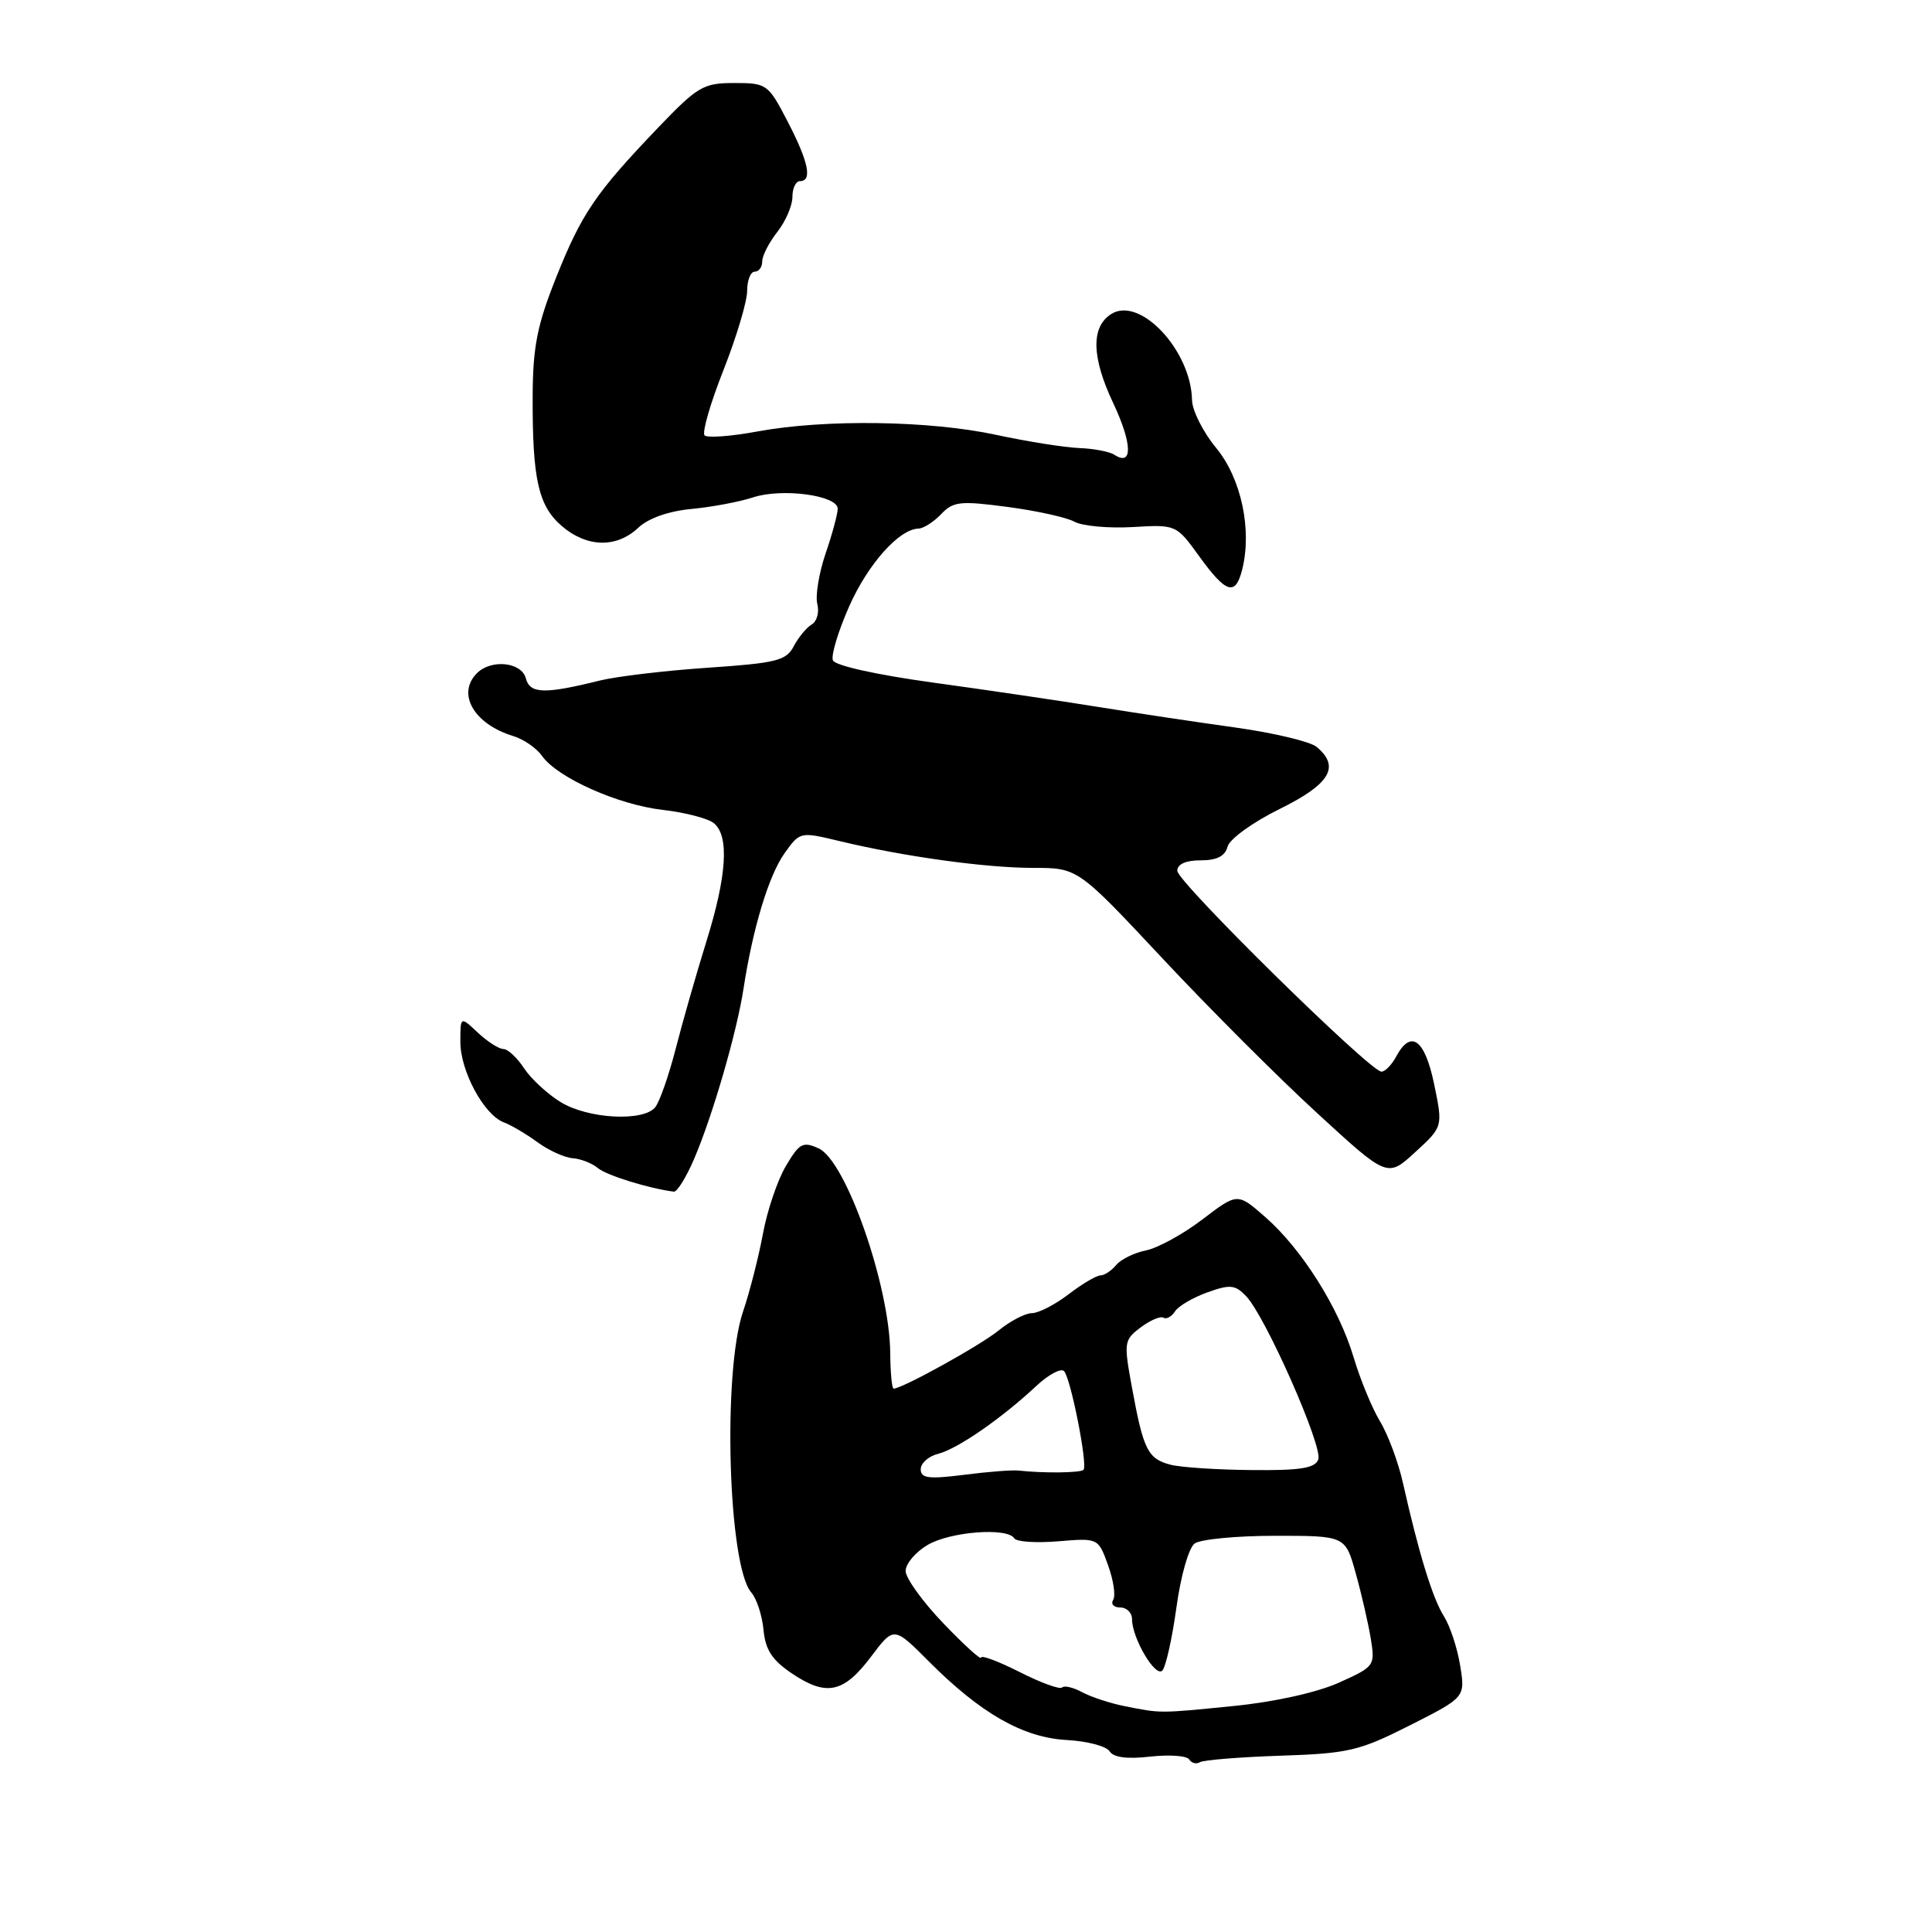 <?xml version="1.0" encoding="UTF-8" standalone="no"?>
<!DOCTYPE svg PUBLIC "-//W3C//DTD SVG 1.1//EN" "http://www.w3.org/Graphics/SVG/1.1/DTD/svg11.dtd" >
<svg xmlns="http://www.w3.org/2000/svg" xmlns:xlink="http://www.w3.org/1999/xlink" version="1.1" viewBox="0 0 256 256">
 <g >
 <path fill="currentColor"
d=" M 169.68 232.64 C 178.70 232.34 180.10 232.01 186.83 228.61 C 194.16 224.90 194.16 224.90 193.48 220.70 C 193.11 218.39 192.14 215.45 191.33 214.17 C 189.83 211.81 187.96 205.71 185.90 196.50 C 185.28 193.75 183.92 190.08 182.86 188.34 C 181.81 186.60 180.24 182.79 179.37 179.88 C 177.43 173.33 172.52 165.53 167.66 161.27 C 163.97 158.04 163.97 158.04 159.34 161.57 C 156.79 163.52 153.43 165.36 151.87 165.68 C 150.32 165.99 148.53 166.86 147.90 167.62 C 147.27 168.38 146.33 169.00 145.81 169.00 C 145.29 169.00 143.39 170.12 141.59 171.50 C 139.79 172.88 137.60 174.00 136.73 174.00 C 135.86 174.00 133.88 175.03 132.33 176.29 C 129.87 178.29 119.55 184.00 118.41 184.00 C 118.18 184.00 117.98 181.86 117.96 179.25 C 117.87 170.32 112.10 153.82 108.48 152.17 C 106.39 151.22 105.92 151.47 104.13 154.51 C 103.02 156.38 101.65 160.43 101.09 163.50 C 100.52 166.56 99.34 171.19 98.46 173.78 C 95.73 181.81 96.48 207.46 99.54 211.00 C 100.26 211.82 100.99 214.06 101.17 215.97 C 101.42 218.62 102.31 219.98 104.96 221.76 C 109.52 224.82 111.80 224.33 115.43 219.50 C 118.44 215.50 118.44 215.50 123.06 220.13 C 129.94 227.04 135.57 230.25 141.35 230.56 C 144.06 230.71 146.62 231.38 147.03 232.06 C 147.54 232.87 149.34 233.11 152.41 232.76 C 154.95 232.48 157.28 232.64 157.58 233.14 C 157.89 233.63 158.53 233.79 159.00 233.50 C 159.48 233.21 164.28 232.82 169.68 232.64 Z  M 91.98 153.55 C 94.43 147.83 97.64 136.76 98.52 131.00 C 99.75 122.99 101.86 116.01 103.95 113.07 C 106.00 110.20 106.01 110.19 111.25 111.45 C 119.77 113.50 130.61 115.00 136.92 115.00 C 142.81 115.00 142.81 115.00 154.05 127.01 C 160.23 133.62 169.46 142.85 174.57 147.53 C 183.84 156.05 183.84 156.05 187.52 152.67 C 191.20 149.30 191.20 149.30 190.03 143.65 C 188.79 137.69 186.95 136.36 185.00 140.00 C 184.41 141.10 183.53 142.00 183.05 142.00 C 181.55 142.00 156.00 116.87 156.00 115.39 C 156.00 114.50 157.12 114.00 159.09 114.00 C 161.24 114.00 162.33 113.45 162.66 112.18 C 162.93 111.17 166.00 108.95 169.57 107.19 C 176.26 103.89 177.62 101.59 174.45 98.96 C 173.60 98.26 168.77 97.11 163.70 96.40 C 158.64 95.70 150.45 94.47 145.50 93.67 C 140.55 92.87 130.72 91.42 123.66 90.45 C 116.10 89.41 110.63 88.19 110.36 87.49 C 110.10 86.83 111.07 83.64 112.50 80.39 C 114.99 74.76 119.12 70.11 121.71 70.04 C 122.38 70.02 123.73 69.15 124.71 68.12 C 126.31 66.44 127.23 66.34 133.50 67.17 C 137.35 67.68 141.34 68.56 142.37 69.13 C 143.40 69.70 146.86 70.02 150.05 69.84 C 155.86 69.50 155.86 69.50 158.93 73.75 C 162.48 78.65 163.71 79.02 164.60 75.45 C 165.92 70.19 164.47 63.39 161.16 59.37 C 159.42 57.27 157.98 54.41 157.95 53.02 C 157.83 46.44 151.06 39.22 147.26 41.60 C 144.54 43.30 144.63 47.34 147.51 53.42 C 150.04 58.79 150.12 61.85 147.68 60.27 C 147.03 59.84 144.93 59.44 143.00 59.37 C 141.07 59.29 136.12 58.51 132.00 57.62 C 123.18 55.72 109.32 55.52 100.37 57.17 C 96.87 57.82 93.72 58.05 93.36 57.69 C 93.00 57.33 94.12 53.45 95.85 49.07 C 97.58 44.69 99.00 39.95 99.00 38.55 C 99.00 37.15 99.45 36.00 100.00 36.00 C 100.55 36.00 101.00 35.39 101.00 34.63 C 101.00 33.88 101.90 32.13 103.00 30.73 C 104.10 29.33 105.00 27.24 105.00 26.09 C 105.00 24.94 105.45 24.00 106.00 24.00 C 107.67 24.00 107.14 21.45 104.36 16.09 C 101.79 11.13 101.60 11.00 97.29 11.00 C 93.19 11.00 92.45 11.44 87.18 16.94 C 78.89 25.61 77.07 28.29 73.67 36.82 C 71.17 43.09 70.61 45.97 70.58 52.50 C 70.54 63.50 71.33 67.03 74.45 69.71 C 77.75 72.55 81.69 72.64 84.55 69.95 C 85.92 68.66 88.57 67.73 91.62 67.44 C 94.30 67.19 97.97 66.50 99.77 65.91 C 103.61 64.64 111.00 65.63 111.00 67.41 C 111.00 68.09 110.28 70.77 109.39 73.36 C 108.51 75.95 108.02 78.96 108.30 80.04 C 108.58 81.12 108.25 82.34 107.55 82.75 C 106.86 83.16 105.79 84.46 105.17 85.64 C 104.18 87.54 102.87 87.86 93.77 88.48 C 88.12 88.86 81.70 89.63 79.50 90.17 C 72.14 92.00 70.22 91.94 69.68 89.89 C 69.12 87.73 65.10 87.30 63.20 89.20 C 60.48 91.92 62.79 95.94 68.00 97.53 C 69.38 97.94 71.09 99.13 71.82 100.16 C 73.85 103.05 81.91 106.65 87.86 107.32 C 90.80 107.66 93.84 108.45 94.61 109.09 C 96.65 110.79 96.31 116.07 93.59 124.78 C 92.27 129.03 90.44 135.42 89.53 138.98 C 88.61 142.54 87.39 146.03 86.81 146.73 C 85.21 148.65 77.93 148.26 74.30 146.04 C 72.55 144.97 70.36 142.95 69.44 141.55 C 68.52 140.15 67.29 139.00 66.70 139.00 C 66.11 139.00 64.59 138.02 63.31 136.83 C 61.00 134.65 61.00 134.65 61.00 138.08 C 61.01 141.95 64.14 147.74 66.76 148.72 C 67.72 149.07 69.72 150.26 71.22 151.35 C 72.71 152.44 74.81 153.39 75.89 153.47 C 76.96 153.55 78.47 154.14 79.24 154.79 C 80.41 155.75 85.97 157.48 89.29 157.90 C 89.72 157.95 90.93 156.00 91.98 153.55 Z  M 149.00 226.07 C 147.07 225.69 144.55 224.85 143.38 224.22 C 142.22 223.59 141.02 223.31 140.73 223.60 C 140.44 223.90 137.90 222.97 135.10 221.55 C 132.29 220.13 130.00 219.27 130.00 219.64 C 130.00 220.01 127.75 217.97 125.00 215.10 C 122.25 212.23 120.00 209.11 120.00 208.16 C 120.00 207.21 121.31 205.66 122.90 204.72 C 125.91 202.94 133.49 202.36 134.40 203.84 C 134.68 204.30 137.30 204.47 140.22 204.23 C 145.52 203.79 145.52 203.79 146.82 207.39 C 147.54 209.37 147.85 211.44 147.50 211.99 C 147.16 212.55 147.58 213.00 148.44 213.00 C 149.30 213.00 150.00 213.70 150.00 214.55 C 150.00 217.05 153.09 222.31 154.01 221.36 C 154.47 220.89 155.31 217.14 155.88 213.02 C 156.45 208.82 157.51 205.10 158.30 204.52 C 159.08 203.96 163.88 203.50 168.99 203.50 C 178.27 203.50 178.27 203.50 179.65 208.50 C 180.42 211.25 181.31 215.14 181.64 217.15 C 182.22 220.73 182.14 220.84 177.37 222.98 C 174.48 224.27 168.84 225.52 163.50 226.05 C 153.50 227.05 153.87 227.04 149.00 226.07 Z  M 122.00 194.68 C 122.00 193.88 123.03 192.96 124.30 192.64 C 126.85 192.00 132.67 187.98 137.27 183.69 C 138.92 182.14 140.60 181.24 141.00 181.69 C 141.90 182.70 144.16 194.18 143.57 194.76 C 143.16 195.17 138.27 195.22 135.00 194.86 C 134.18 194.76 130.91 195.01 127.75 195.42 C 123.04 196.01 122.00 195.88 122.00 194.68 Z  M 155.09 194.08 C 152.11 193.30 151.51 192.13 150.03 184.06 C 148.88 177.84 148.92 177.57 151.14 175.89 C 152.41 174.94 153.77 174.36 154.16 174.60 C 154.55 174.84 155.24 174.47 155.69 173.77 C 156.13 173.07 158.06 171.94 159.97 171.25 C 163.00 170.16 163.66 170.23 165.12 171.75 C 167.69 174.44 175.32 191.72 174.68 193.39 C 174.24 194.55 172.27 194.86 165.81 194.79 C 161.24 194.75 156.42 194.43 155.09 194.08 Z "/>
</g>
</svg>